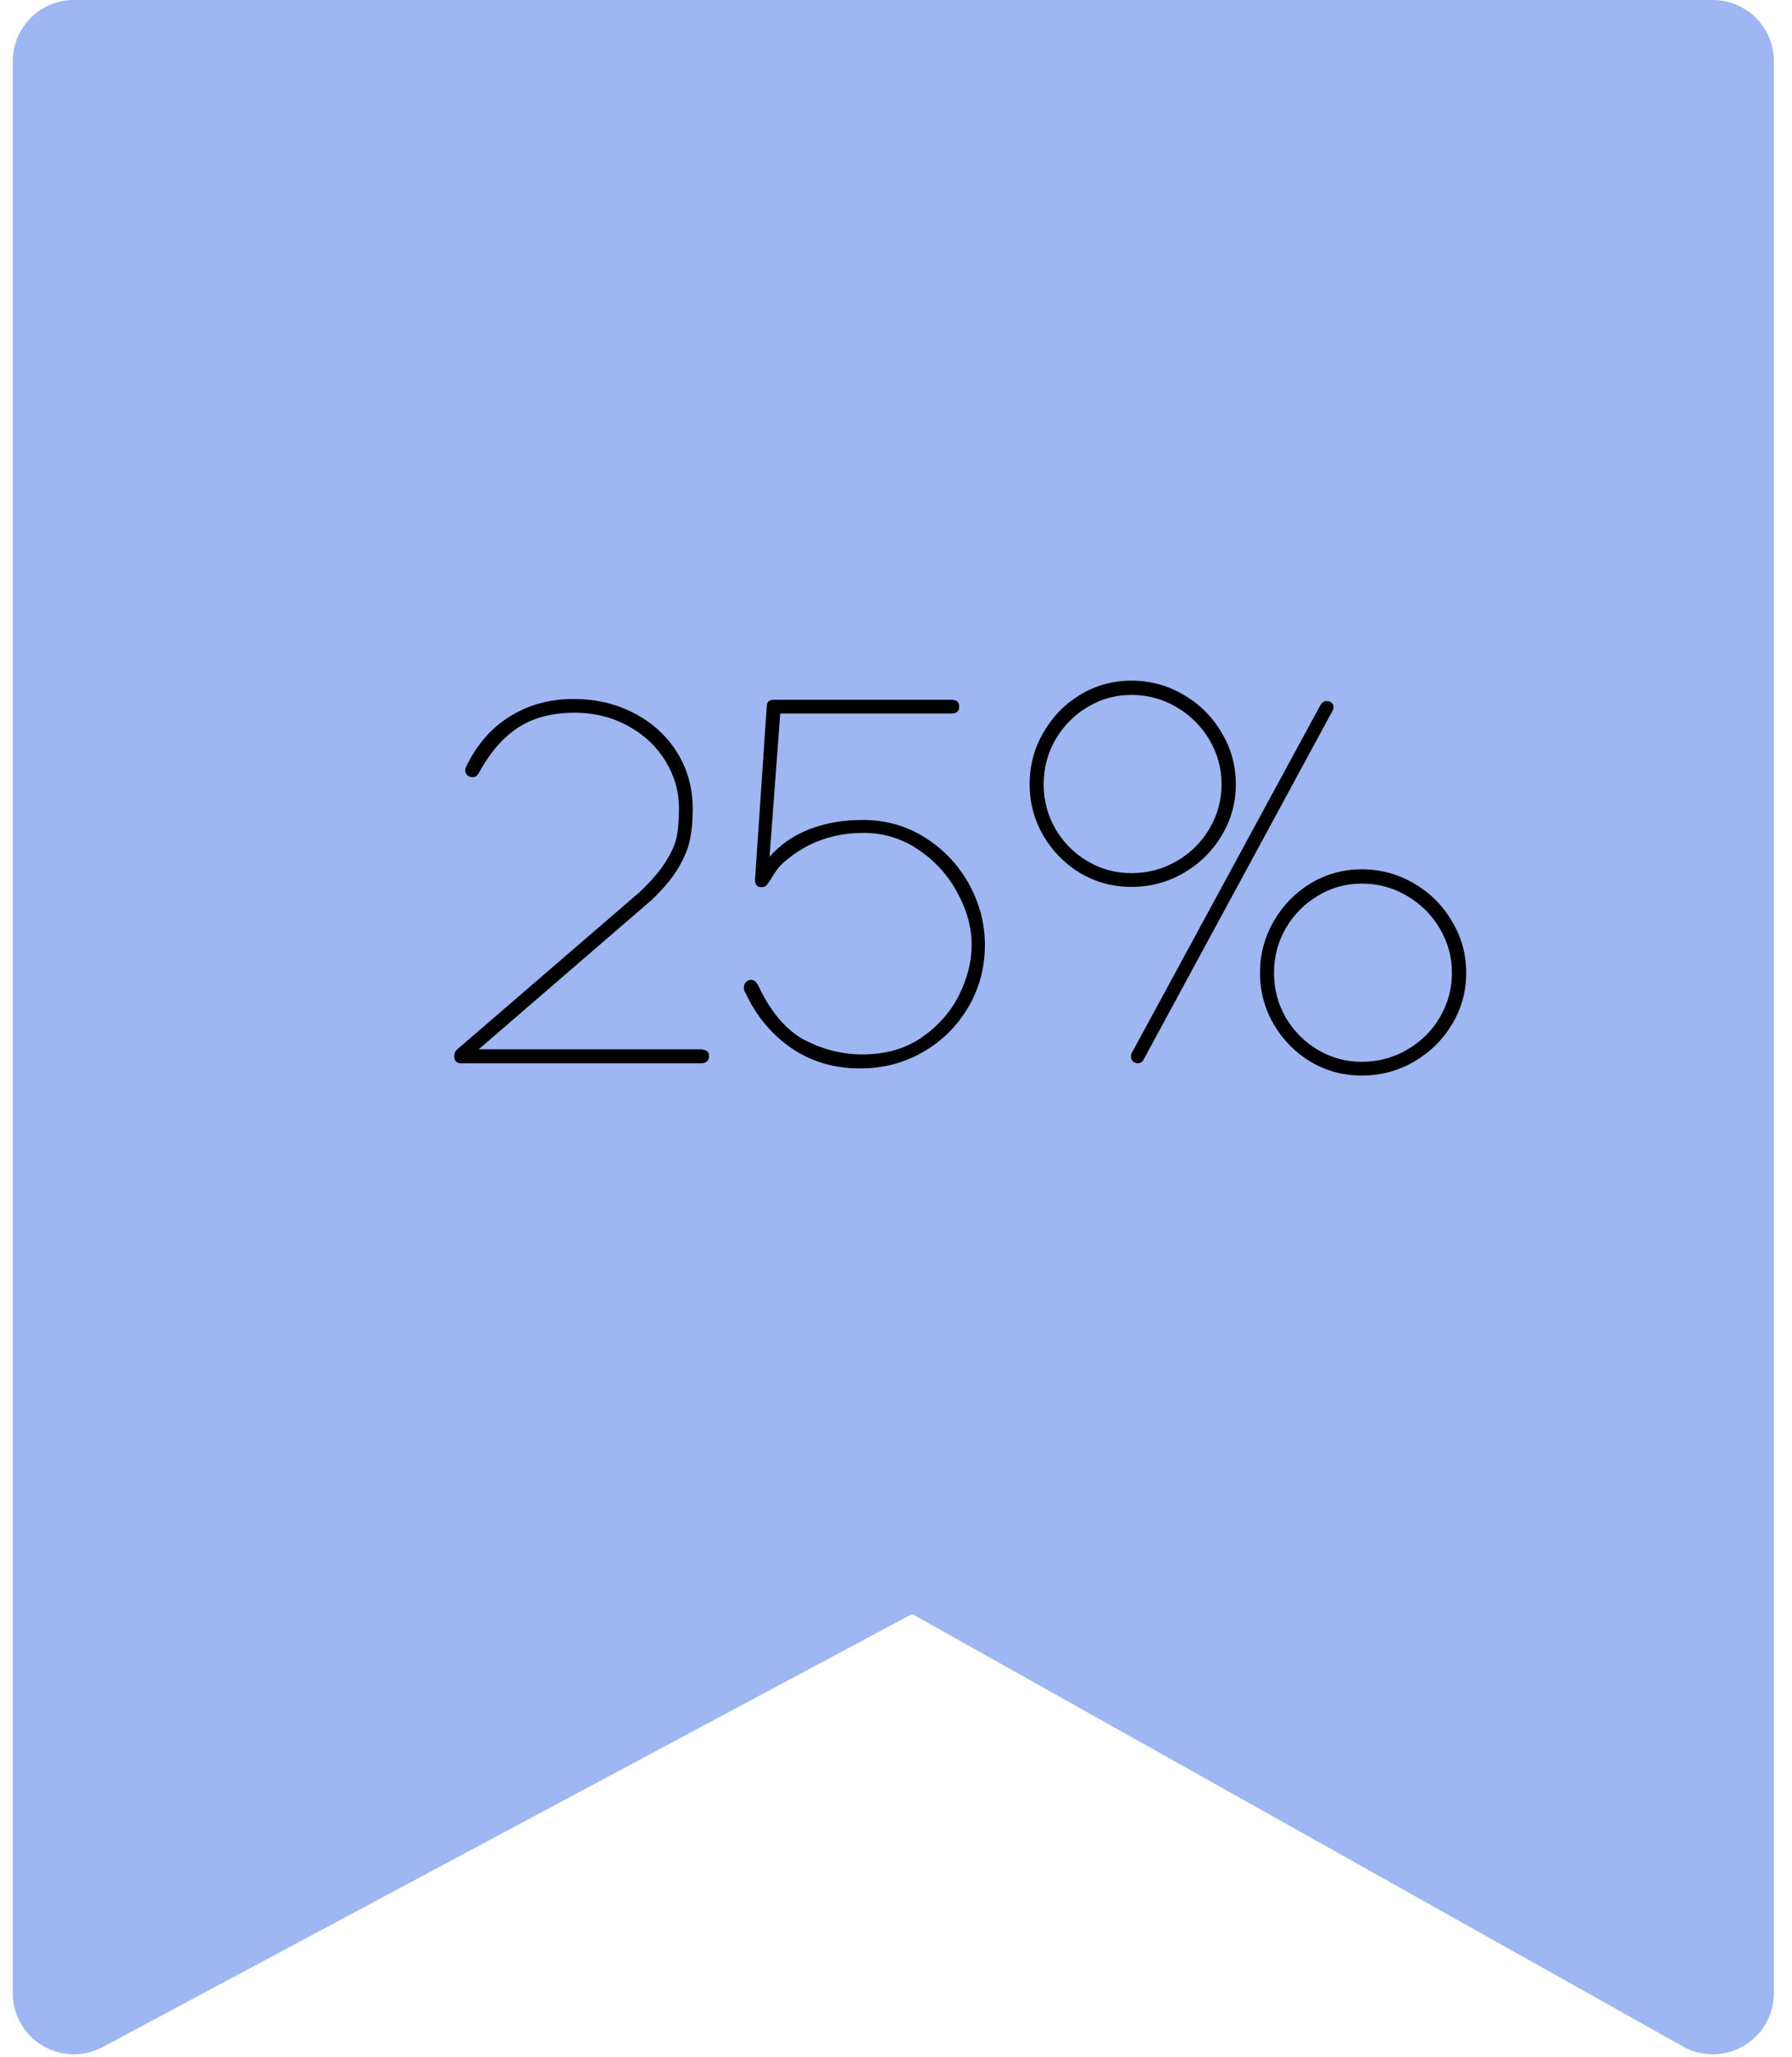 <svg width="88" height="101" viewBox="0 0 88 101" fill="none" xmlns="http://www.w3.org/2000/svg">
<path d="M3.627 97.855V3H84.11V97.855L44.827 75.818L3.627 97.855Z" fill="#9EB6F2" stroke="#9EB6F2" stroke-width="6" stroke-linecap="round" stroke-linejoin="round"/>
<path d="M23.206 38.155C23.106 38.155 23.018 38.121 22.943 38.055C22.876 37.98 22.843 37.896 22.843 37.805C22.843 37.763 22.856 37.717 22.881 37.667C23.397 36.575 24.114 35.746 25.031 35.18C25.947 34.605 26.989 34.317 28.156 34.317C29.256 34.317 30.251 34.55 31.143 35.017C32.043 35.484 32.747 36.13 33.256 36.955C33.764 37.771 34.018 38.692 34.018 39.717C34.018 40.259 33.976 40.742 33.893 41.167C33.818 41.584 33.635 42.046 33.343 42.555C33.051 43.063 32.606 43.605 32.006 44.18L23.506 51.517H34.418C34.526 51.517 34.618 51.542 34.693 51.592C34.776 51.642 34.818 51.713 34.818 51.805V51.842C34.818 51.967 34.781 52.059 34.706 52.117C34.639 52.175 34.543 52.205 34.418 52.205H22.656C22.539 52.205 22.451 52.175 22.393 52.117C22.335 52.05 22.306 51.963 22.306 51.855V51.842C22.306 51.709 22.356 51.6 22.456 51.517L31.431 43.78C32.022 43.213 32.456 42.7 32.731 42.242C33.014 41.784 33.185 41.375 33.243 41.017C33.31 40.65 33.343 40.209 33.343 39.692C33.343 38.859 33.122 38.084 32.681 37.367C32.239 36.642 31.626 36.067 30.843 35.642C30.06 35.209 29.185 34.992 28.218 34.992C27.126 34.992 26.21 35.23 25.468 35.705C24.735 36.171 24.089 36.909 23.531 37.917C23.472 38.025 23.418 38.092 23.368 38.117C23.318 38.142 23.268 38.155 23.218 38.155H23.206ZM36.715 48.155C36.748 48.121 36.803 48.105 36.877 48.105C37.028 48.105 37.153 48.209 37.252 48.417C37.852 49.692 38.602 50.571 39.502 51.055C40.411 51.53 41.365 51.767 42.365 51.767C43.482 51.767 44.444 51.492 45.252 50.942C46.061 50.384 46.673 49.692 47.09 48.867C47.507 48.034 47.715 47.209 47.715 46.392C47.715 45.534 47.482 44.68 47.015 43.83C46.557 42.971 45.919 42.267 45.102 41.717C44.294 41.167 43.394 40.892 42.403 40.892C40.944 40.892 39.682 41.338 38.615 42.23C38.44 42.371 38.298 42.513 38.19 42.655C38.082 42.796 37.973 42.959 37.865 43.142C37.773 43.292 37.698 43.4 37.64 43.467C37.582 43.525 37.507 43.555 37.415 43.555H37.377C37.178 43.555 37.078 43.43 37.078 43.18L37.653 34.667C37.661 34.459 37.778 34.355 38.002 34.355H46.715C46.973 34.355 47.102 34.463 47.102 34.68V34.705C47.102 34.921 46.973 35.03 46.715 35.03H38.315L37.79 42.067C38.323 41.459 38.982 41.005 39.765 40.705C40.548 40.405 41.415 40.255 42.365 40.255C43.498 40.255 44.523 40.546 45.44 41.13C46.357 41.713 47.073 42.475 47.59 43.417C48.107 44.359 48.365 45.35 48.365 46.392C48.365 47.5 48.094 48.517 47.553 49.442C47.011 50.367 46.273 51.1 45.34 51.642C44.407 52.184 43.369 52.455 42.227 52.455C40.953 52.455 39.823 52.117 38.84 51.442C37.865 50.759 37.119 49.855 36.602 48.73C36.553 48.68 36.528 48.592 36.528 48.467C36.528 48.35 36.578 48.255 36.678 48.18L36.715 48.155ZM50.563 38.505C50.563 37.588 50.788 36.742 51.238 35.967C51.688 35.184 52.293 34.563 53.051 34.105C53.818 33.646 54.655 33.417 55.563 33.417C56.48 33.417 57.33 33.646 58.113 34.105C58.905 34.563 59.53 35.184 59.988 35.967C60.455 36.742 60.688 37.588 60.688 38.505C60.688 39.413 60.455 40.255 59.988 41.03C59.53 41.796 58.905 42.409 58.113 42.867C57.33 43.317 56.48 43.542 55.563 43.542C54.655 43.542 53.818 43.317 53.051 42.867C52.293 42.409 51.688 41.796 51.238 41.03C50.788 40.255 50.563 39.413 50.563 38.505ZM51.251 38.505C51.251 39.296 51.443 40.025 51.826 40.692C52.218 41.359 52.743 41.888 53.401 42.28C54.059 42.671 54.78 42.867 55.563 42.867C56.363 42.867 57.101 42.671 57.776 42.28C58.459 41.888 58.997 41.359 59.388 40.692C59.788 40.017 59.988 39.288 59.988 38.505C59.988 37.721 59.788 36.992 59.388 36.317C58.988 35.642 58.451 35.109 57.776 34.717C57.101 34.317 56.363 34.117 55.563 34.117C54.78 34.117 54.059 34.317 53.401 34.717C52.743 35.109 52.218 35.642 51.826 36.317C51.443 36.984 51.251 37.713 51.251 38.505ZM64.863 34.58C64.947 34.471 65.038 34.417 65.138 34.417H65.151C65.268 34.417 65.351 34.45 65.401 34.517C65.459 34.575 65.488 34.646 65.488 34.73C65.488 34.788 65.468 34.85 65.426 34.917L56.126 52.08C56.051 52.163 55.963 52.205 55.863 52.205H55.851C55.751 52.188 55.672 52.15 55.613 52.092C55.563 52.025 55.538 51.95 55.538 51.867C55.538 51.784 55.559 51.713 55.601 51.655L64.863 34.58ZM61.876 47.767C61.876 46.85 62.101 46.005 62.551 45.23C63.001 44.446 63.605 43.825 64.363 43.367C65.13 42.909 65.968 42.68 66.876 42.68C67.793 42.68 68.643 42.909 69.426 43.367C70.218 43.825 70.843 44.446 71.301 45.23C71.768 46.005 72.001 46.85 72.001 47.767C72.001 48.675 71.768 49.517 71.301 50.292C70.843 51.059 70.218 51.671 69.426 52.13C68.643 52.58 67.793 52.805 66.876 52.805C65.968 52.805 65.13 52.58 64.363 52.13C63.605 51.671 63.001 51.059 62.551 50.292C62.101 49.517 61.876 48.675 61.876 47.767ZM62.563 47.767C62.563 48.559 62.755 49.288 63.138 49.955C63.53 50.621 64.055 51.15 64.713 51.542C65.372 51.934 66.093 52.13 66.876 52.13C67.676 52.13 68.413 51.934 69.088 51.542C69.772 51.15 70.309 50.621 70.701 49.955C71.101 49.28 71.301 48.55 71.301 47.767C71.301 46.984 71.101 46.255 70.701 45.58C70.301 44.905 69.763 44.371 69.088 43.98C68.413 43.58 67.676 43.38 66.876 43.38C66.093 43.38 65.372 43.58 64.713 43.98C64.055 44.371 63.53 44.905 63.138 45.58C62.755 46.246 62.563 46.975 62.563 47.767Z" fill="black"/>
</svg>
